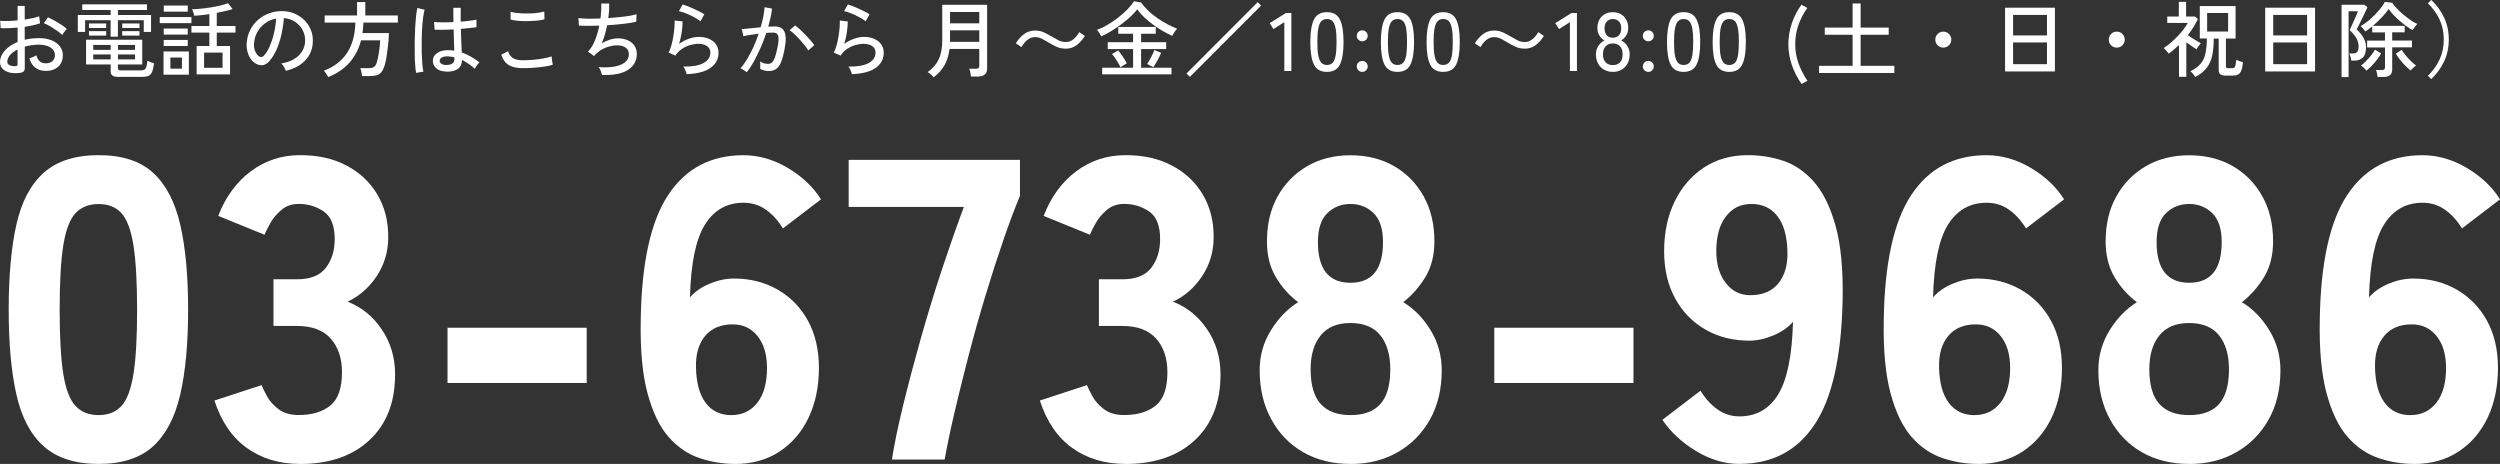 <?xml version="1.0" encoding="UTF-8"?>
<svg id="_レイヤー_2" data-name="レイヤー 2" xmlns="http://www.w3.org/2000/svg" viewBox="0 0 408.64 75.83">
  <rect x="0" y="0" width="408.64" height="75.83" fill="#333333" stroke="none"/>
  <defs>
    <style>
      .cls-1 {
        isolation: isolate;
      }

      .cls-2 {
        fill: #fff;
      }
    </style>
  </defs>
  <g id="_レイヤー_1-2" data-name="レイヤー 1">
    <g class="cls-1">
      <g>
        <path class="cls-2" d="M16.12,75.83c-3.83,0-6.81-.96-8.96-2.87-2.15-1.91-3.64-4.74-4.48-8.47s-1.26-8.35-1.26-13.86.42-10.2,1.26-13.93,2.33-6.56,4.48-8.47c2.15-1.91,5.13-2.87,8.96-2.87s6.79.96,8.89,2.87c2.1,1.91,3.58,4.74,4.45,8.47.86,3.73,1.29,8.38,1.29,13.93s-.43,10.13-1.29,13.86c-.86,3.73-2.35,6.56-4.45,8.47-2.1,1.91-5.06,2.87-8.89,2.87ZM16.12,67.85c1.59,0,2.83-.5,3.74-1.5.91-1,1.56-2.75,1.96-5.25.4-2.5.59-5.98.59-10.46s-.2-7.98-.59-10.5c-.4-2.52-1.05-4.28-1.96-5.29-.91-1-2.16-1.5-3.74-1.5s-2.85.5-3.78,1.5c-.93,1-1.6,2.77-2,5.29-.4,2.52-.59,6.02-.59,10.5s.2,7.97.59,10.46c.4,2.5,1.06,4.25,2,5.25.93,1,2.19,1.5,3.78,1.5Z"/>
        <path class="cls-2" d="M49.05,75.83c-3.36,0-6.25-.86-8.68-2.59s-4.2-4.32-5.32-7.77l7.7-2.52c.19.47.49,1.08.91,1.85.42.77,1.05,1.47,1.89,2.1.84.63,1.94.94,3.29.94,2.15,0,3.86-.51,5.14-1.54,1.28-1.03,1.92-2.85,1.92-5.46,0-2.29-.62-4.12-1.85-5.5-1.24-1.38-3.07-2.06-5.5-2.06h-3.85v-7.63h3.85c2.19,0,3.77-.63,4.72-1.89.96-1.26,1.44-2.82,1.44-4.69,0-2.19-.61-3.7-1.82-4.52-1.21-.82-2.57-1.22-4.06-1.22-1.12,0-2.07.33-2.83.98-.77.65-1.38,1.38-1.82,2.17-.44.79-.76,1.42-.95,1.89l-7.56-3.08c1.21-3.13,3-5.56,5.35-7.31s5.03-2.62,8.02-2.62,5.41.56,7.56,1.68,3.83,2.68,5.04,4.69c1.21,2.01,1.82,4.34,1.82,7,0,2.38-.63,4.52-1.89,6.41-1.26,1.89-2.85,3.28-4.76,4.17,2.29.89,4.15,2.4,5.6,4.55,1.45,2.15,2.17,4.6,2.17,7.35,0,4.53-1.39,8.1-4.17,10.71-2.78,2.61-6.57,3.92-11.38,3.92Z"/>
        <path class="cls-2" d="M73.15,62.6v-9.03h22.75v9.03h-22.75Z"/>
        <path class="cls-2" d="M120.12,75.83c-1.96,0-3.88-.32-5.77-.95-1.89-.63-3.57-1.77-5.04-3.43-1.47-1.66-2.62-4.04-3.46-7.14-.84-3.1-1.21-7.1-1.12-12,.14-9.33,1.64-16.16,4.51-20.47,2.87-4.32,6.96-6.47,12.29-6.47,2.47,0,4.88.69,7.21,2.06,2.33,1.38,4.15,3.09,5.46,5.15l-6.23,4.76c-.79-1.31-1.73-2.33-2.8-3.08-1.07-.75-2.29-1.12-3.64-1.12-2.71,0-4.81,1.19-6.3,3.57-1.49,2.38-2.31,6.35-2.45,11.9.79-.93,1.87-1.68,3.22-2.24,1.35-.56,2.68-.84,3.99-.84,2.66,0,5.04.61,7.14,1.82,2.1,1.21,3.75,2.91,4.94,5.08,1.19,2.17,1.79,4.75,1.79,7.73s-.56,5.73-1.68,8.09-2.71,4.21-4.76,5.56c-2.05,1.35-4.48,2.03-7.28,2.03ZM119.56,67.85c1.77,0,3.18-.68,4.24-2.03,1.05-1.35,1.57-3.24,1.57-5.67,0-2.19-.51-3.93-1.54-5.21-1.03-1.28-2.38-1.92-4.06-1.92-1.96,0-3.46.63-4.51,1.89-1.05,1.26-1.55,2.96-1.5,5.11.05,2.52.57,4.46,1.57,5.81,1,1.35,2.42,2.03,4.24,2.03Z"/>
        <path class="cls-2" d="M145.79,75.13c.37-2.43.98-5.37,1.82-8.82.84-3.45,1.81-7.12,2.9-10.99,1.1-3.87,2.26-7.68,3.5-11.41s2.42-7.09,3.54-10.08h-18.83v-7.7h28v5.88c-.84,2.01-1.75,4.43-2.73,7.28-.98,2.85-1.96,5.89-2.94,9.13-.98,3.24-1.9,6.52-2.76,9.83-.86,3.31-1.63,6.43-2.31,9.34-.68,2.92-1.2,5.43-1.57,7.53h-8.61Z"/>
        <path class="cls-2" d="M183.97,75.83c-3.36,0-6.25-.86-8.68-2.59s-4.2-4.32-5.32-7.77l7.7-2.52c.19.47.49,1.08.91,1.85.42.77,1.05,1.47,1.89,2.1.84.63,1.94.94,3.29.94,2.15,0,3.86-.51,5.14-1.54,1.28-1.03,1.92-2.85,1.92-5.46,0-2.29-.62-4.12-1.85-5.5-1.24-1.38-3.07-2.06-5.5-2.06h-3.85v-7.63h3.85c2.19,0,3.77-.63,4.72-1.89.96-1.26,1.44-2.82,1.44-4.69,0-2.19-.61-3.7-1.82-4.52-1.21-.82-2.57-1.22-4.06-1.22-1.12,0-2.07.33-2.83.98-.77.65-1.38,1.38-1.82,2.17-.44.79-.76,1.42-.95,1.89l-7.56-3.08c1.21-3.13,3-5.56,5.35-7.31s5.03-2.62,8.02-2.62,5.41.56,7.56,1.68,3.83,2.68,5.04,4.69c1.21,2.01,1.82,4.34,1.82,7,0,2.38-.63,4.52-1.89,6.41-1.26,1.89-2.85,3.28-4.76,4.17,2.29.89,4.15,2.4,5.6,4.55,1.45,2.15,2.17,4.6,2.17,7.35,0,4.53-1.39,8.1-4.17,10.71-2.78,2.61-6.57,3.92-11.38,3.92Z"/>
        <path class="cls-2" d="M220.74,75.83c-2.94,0-5.52-.64-7.74-1.92-2.22-1.28-3.96-3.08-5.21-5.39-1.26-2.31-1.89-4.98-1.89-8.01,0-2.38.62-4.56,1.85-6.54s2.72-3.51,4.45-4.58c-1.45-1.07-2.66-2.43-3.64-4.06-.98-1.63-1.47-3.59-1.47-5.88,0-2.8.58-5.25,1.75-7.35,1.17-2.1,2.78-3.75,4.83-4.94,2.05-1.19,4.41-1.78,7.07-1.78s5.09.59,7.14,1.78c2.05,1.19,3.66,2.83,4.83,4.94,1.17,2.1,1.75,4.55,1.75,7.35,0,2.29-.5,4.25-1.5,5.88-1,1.63-2.21,2.99-3.6,4.06,1.77,1.07,3.27,2.6,4.48,4.58,1.21,1.98,1.82,4.17,1.82,6.54,0,3.08-.64,5.76-1.92,8.05-1.28,2.29-3.04,4.07-5.29,5.36-2.24,1.28-4.81,1.92-7.7,1.92ZM220.74,67.85c2.19,0,3.83-.61,4.9-1.82,1.07-1.21,1.61-3.1,1.61-5.67,0-2.33-.54-4.18-1.61-5.53-1.07-1.35-2.71-2.03-4.9-2.03s-3.77.68-4.87,2.03c-1.1,1.35-1.64,3.2-1.64,5.53,0,2.57.55,4.46,1.64,5.67,1.1,1.21,2.72,1.82,4.87,1.82ZM220.74,46.22c3.55,0,5.32-2.22,5.32-6.65,0-2.15-.51-3.72-1.54-4.73-1.03-1-2.29-1.5-3.78-1.5s-2.75.5-3.78,1.5c-1.03,1-1.54,2.58-1.54,4.73,0,4.43,1.77,6.65,5.32,6.65Z"/>
        <path class="cls-2" d="M244.25,62.6v-9.03h22.75v9.03h-22.75Z"/>
        <path class="cls-2" d="M284.34,75.83c-2.43,0-4.79-.7-7.11-2.1-2.31-1.4-4.14-3.1-5.5-5.11l6.23-4.76c.79,1.31,1.73,2.33,2.8,3.08,1.07.75,2.26,1.12,3.57,1.12,2.75,0,4.86-1.2,6.33-3.6,1.47-2.4,2.27-6.36,2.42-11.87-.75.89-1.8,1.62-3.15,2.21-1.35.58-2.68.88-3.99.88-2.66,0-5.04-.59-7.14-1.79-2.1-1.19-3.76-2.88-4.97-5.08-1.21-2.19-1.82-4.78-1.82-7.77s.57-5.73,1.71-8.08,2.74-4.21,4.79-5.57c2.05-1.35,4.46-2.03,7.21-2.03,2.01,0,3.94.31,5.81.94,1.87.63,3.54,1.79,5,3.46,1.47,1.68,2.64,4.06,3.5,7.14.86,3.08,1.25,7.09,1.16,12.04-.19,9.29-1.7,16.09-4.55,20.4-2.85,4.32-6.95,6.48-12.32,6.48ZM286.09,48.25c2.01,0,3.54-.64,4.58-1.92,1.05-1.28,1.55-3,1.5-5.15-.05-2.52-.58-4.46-1.61-5.81s-2.45-2.03-4.27-2.03-3.12.68-4.17,2.03-1.58,3.24-1.58,5.67c0,2.15.51,3.88,1.54,5.21,1.03,1.33,2.36,2,3.99,2Z"/>
        <path class="cls-2" d="M323.31,75.83c-1.96,0-3.88-.32-5.78-.95-1.89-.63-3.57-1.77-5.04-3.43-1.47-1.66-2.62-4.04-3.46-7.14-.84-3.1-1.21-7.1-1.12-12,.14-9.33,1.65-16.16,4.52-20.47,2.87-4.32,6.96-6.47,12.29-6.47,2.47,0,4.88.69,7.21,2.06,2.33,1.38,4.15,3.09,5.46,5.15l-6.23,4.76c-.79-1.31-1.73-2.33-2.8-3.08-1.07-.75-2.29-1.12-3.64-1.12-2.71,0-4.81,1.19-6.3,3.57-1.49,2.38-2.31,6.35-2.45,11.9.79-.93,1.87-1.68,3.22-2.24,1.35-.56,2.68-.84,3.99-.84,2.66,0,5.04.61,7.14,1.82,2.1,1.21,3.75,2.91,4.93,5.08,1.19,2.17,1.79,4.75,1.79,7.73s-.56,5.73-1.68,8.09-2.71,4.21-4.76,5.56c-2.05,1.35-4.48,2.03-7.28,2.03ZM322.75,67.85c1.77,0,3.19-.68,4.24-2.03s1.58-3.24,1.58-5.67c0-2.19-.51-3.93-1.54-5.21-1.03-1.28-2.38-1.92-4.06-1.92-1.96,0-3.47.63-4.52,1.89-1.05,1.26-1.55,2.96-1.5,5.11.05,2.52.57,4.46,1.58,5.81,1,1.35,2.42,2.03,4.23,2.03Z"/>
        <path class="cls-2" d="M357.83,75.83c-2.94,0-5.52-.64-7.74-1.92-2.22-1.28-3.96-3.08-5.21-5.39-1.26-2.31-1.89-4.98-1.89-8.01,0-2.38.62-4.56,1.85-6.54s2.72-3.51,4.45-4.58c-1.45-1.07-2.66-2.43-3.64-4.06-.98-1.63-1.47-3.59-1.47-5.88,0-2.8.58-5.25,1.75-7.35,1.17-2.1,2.78-3.75,4.83-4.94,2.05-1.19,4.41-1.78,7.07-1.78s5.09.59,7.14,1.78c2.05,1.19,3.66,2.83,4.83,4.94,1.17,2.1,1.75,4.55,1.75,7.35,0,2.29-.5,4.25-1.5,5.88-1,1.63-2.21,2.99-3.6,4.06,1.77,1.07,3.27,2.6,4.48,4.58,1.21,1.98,1.82,4.17,1.82,6.54,0,3.08-.64,5.76-1.92,8.05-1.28,2.29-3.04,4.07-5.29,5.36-2.24,1.28-4.81,1.92-7.7,1.92ZM357.83,67.85c2.19,0,3.83-.61,4.9-1.82,1.07-1.21,1.61-3.1,1.61-5.67,0-2.33-.54-4.18-1.61-5.53-1.07-1.35-2.71-2.03-4.9-2.03s-3.77.68-4.87,2.03c-1.1,1.35-1.64,3.2-1.64,5.53,0,2.57.55,4.46,1.64,5.67,1.1,1.21,2.72,1.82,4.87,1.82ZM357.83,46.22c3.55,0,5.32-2.22,5.32-6.65,0-2.15-.51-3.72-1.54-4.73-1.03-1-2.29-1.5-3.78-1.5s-2.75.5-3.78,1.5c-1.03,1-1.54,2.58-1.54,4.73,0,4.43,1.77,6.65,5.32,6.65Z"/>
        <path class="cls-2" d="M394.57,75.83c-1.96,0-3.88-.32-5.77-.95-1.89-.63-3.57-1.77-5.04-3.43-1.47-1.66-2.62-4.04-3.46-7.14-.84-3.1-1.21-7.1-1.12-12,.14-9.33,1.64-16.16,4.51-20.47,2.87-4.32,6.96-6.47,12.29-6.47,2.47,0,4.88.69,7.21,2.06,2.33,1.38,4.15,3.09,5.46,5.15l-6.23,4.76c-.79-1.31-1.73-2.33-2.8-3.08-1.07-.75-2.29-1.12-3.64-1.12-2.71,0-4.81,1.19-6.3,3.57-1.49,2.38-2.31,6.35-2.45,11.9.79-.93,1.87-1.68,3.22-2.24,1.35-.56,2.68-.84,3.99-.84,2.66,0,5.04.61,7.14,1.82,2.1,1.21,3.75,2.91,4.94,5.08,1.19,2.17,1.79,4.75,1.79,7.73s-.56,5.73-1.68,8.09-2.71,4.21-4.76,5.56c-2.05,1.35-4.48,2.03-7.28,2.03ZM394.01,67.85c1.77,0,3.18-.68,4.24-2.03,1.05-1.35,1.57-3.24,1.57-5.67,0-2.19-.51-3.93-1.54-5.21-1.03-1.28-2.38-1.92-4.06-1.92-1.96,0-3.46.63-4.51,1.89-1.05,1.26-1.55,2.96-1.5,5.11.05,2.52.57,4.46,1.57,5.81,1,1.35,2.42,2.03,4.24,2.03Z"/>
      </g>
    </g>
    <g class="cls-1">
      <path class="cls-2" d="M3.27,11.91c-.62.08-1.18.07-1.67-.05-.49-.11-.88-.32-1.17-.61-.29-.29-.43-.67-.43-1.13,0-.64.26-1.25.78-1.84s1.22-1.06,2.1-1.42v-2.35c-.5.04-.98.08-1.45.09-.47.02-.91.02-1.32,0L.03,3.4c.36.04.79.05,1.29.03.5-.01,1.02-.05,1.56-.1V.97h1.16v2.23c.48-.07.92-.15,1.33-.24.41-.09.75-.19,1.03-.3l.15,1.15c-.7.24-1.54.43-2.51.57v2.12c.71-.17,1.47-.26,2.28-.27.82,0,1.52.12,2.11.36.58.24,1.04.57,1.36.99.32.42.48.89.48,1.42,0,.83-.26,1.47-.78,1.92-.52.45-1.19.68-2.02.67-1.37-.02-2.26-.7-2.67-2.05.14-.04.34-.12.59-.22.25-.1.43-.2.55-.29.13.44.31.77.55.99.24.22.57.33.99.33.45,0,.81-.11,1.09-.36s.41-.58.41-1c0-.5-.24-.91-.71-1.22s-1.12-.47-1.94-.47c-.41,0-.81.03-1.19.09-.38.06-.75.14-1.09.24v3.47c0,.26-.06.45-.18.57s-.32.2-.59.24ZM2.47,10.81c.14,0,.25-.03.31-.06s.09-.11.09-.22v-2.44c-.52.26-.93.57-1.23.92-.3.35-.45.71-.45,1.07,0,.26.12.45.36.57.24.12.54.18.91.17ZM10.18,5.72c-.22-.22-.5-.45-.86-.7s-.73-.49-1.11-.72c-.39-.22-.74-.4-1.05-.51l.67-.96c.3.13.64.3,1.03.51.39.22.77.45,1.14.69.37.24.68.47.91.69-.06.06-.15.16-.25.3s-.2.28-.3.41c-.09.13-.16.23-.18.28Z"/>
      <path class="cls-2" d="M18.08,5.99v-2.69h-4.17v1.92h-1.19v-2.77h5.36v-.82h-4.63v-.92h10.57v.92h-4.74v.82h5.41v2.77h-1.19v-1.92h-4.23v2.69h-1.2ZM19.37,12.57c-.47,0-.8-.07-.99-.22-.19-.14-.29-.38-.29-.72v-1.09h-4.02v-4.04h9.18v4.04h-3.97v.62c0,.12.03.2.1.26s.2.09.4.09h3.21c.24,0,.44-.04.59-.11.15-.08.26-.23.34-.46.08-.23.13-.57.17-1.01.13.07.3.15.52.23.22.08.41.14.57.19-.08.65-.19,1.13-.34,1.44-.14.32-.34.52-.59.62-.25.1-.57.15-.96.15h-3.92ZM14.54,4.58v-.74h2.82v.74h-2.82ZM14.54,5.82v-.73h2.82v.73h-2.82ZM15.24,8.15h2.85v-.81h-2.85v.81ZM15.24,9.71h2.85v-.81h-2.85v.81ZM19.28,8.15h2.79v-.81h-2.79v.81ZM19.28,9.71h2.79v-.81h-2.79v.81ZM19.98,4.58v-.74h2.82v.74h-2.82ZM19.98,5.82v-.73h2.82v.73h-2.82Z"/>
      <path class="cls-2" d="M26.11,3.78v-.99h5.18v.99h-5.18ZM26.73,12.2v-3.79h4.14v3.79h-4.14ZM26.76,5.66v-1h3.93v1h-3.93ZM26.76,7.52v-.99h3.93v.99h-3.93ZM26.77,1.92V.9h3.92v1.01h-3.92ZM27.85,11.22h1.89v-1.81h-1.89v1.81ZM32.14,12.16v-4.64h2.08v-2.19h-2.93v-1.08h2.93v-1.94c-.91.13-1.73.23-2.46.27,0-.07-.04-.18-.08-.32s-.09-.28-.15-.42c-.05-.14-.1-.25-.15-.33.43,0,.92-.04,1.45-.09.54-.05,1.08-.12,1.63-.21.55-.09,1.08-.19,1.57-.31.49-.12.91-.24,1.25-.38l.74.96c-.36.12-.76.23-1.21.33-.45.1-.91.2-1.38.29v2.15h3.06v1.08h-3.06v2.19h2.17v4.64h-5.47ZM33.36,11.08h3.02v-2.48h-3.02v2.48Z"/>
      <path class="cls-2" d="M46.7,11.54c-.05-.16-.14-.37-.29-.61-.15-.25-.29-.43-.44-.56.81-.13,1.5-.36,2.07-.7.57-.34,1.01-.76,1.32-1.25.31-.5.48-1.03.51-1.61.03-.54-.05-1.04-.22-1.49-.17-.45-.42-.85-.75-1.19-.32-.34-.7-.61-1.13-.82-.43-.2-.88-.32-1.37-.34-.06.87-.19,1.75-.39,2.65-.2.89-.47,1.72-.8,2.48-.34.76-.74,1.4-1.21,1.92-.32.34-.63.54-.95.61-.32.06-.65.02-1.01-.12-.34-.14-.65-.38-.92-.71-.27-.33-.48-.72-.62-1.18-.14-.46-.2-.95-.18-1.49.04-.79.23-1.52.56-2.19.33-.67.77-1.24,1.33-1.72.56-.48,1.2-.85,1.92-1.09.72-.25,1.49-.35,2.31-.3.65.04,1.26.18,1.84.45s1.08.62,1.53,1.07c.44.45.78.98,1.02,1.58.24.6.34,1.27.3,2-.06,1.17-.48,2.16-1.26,2.97-.77.81-1.83,1.37-3.16,1.67ZM42.38,9.23c.1.06.22.09.35.09.14,0,.27-.07.39-.21.35-.37.67-.87.95-1.51.28-.64.52-1.35.71-2.15.19-.79.31-1.6.36-2.42-.68.13-1.29.39-1.82.78-.53.4-.95.88-1.27,1.46-.32.58-.49,1.21-.53,1.89-.03.5.04.92.22,1.29s.38.62.63.78Z"/>
      <path class="cls-2" d="M53.65,12.61c-.04-.08-.1-.19-.18-.33-.08-.14-.18-.28-.28-.42-.1-.14-.19-.24-.27-.3,1.65-.61,2.91-1.57,3.78-2.87s1.34-2.97,1.39-5h-5.02v-1.16h5.29V.34h1.35v2.19h5.32v1.16h-5.63c0,.31-.03.6-.05.88-.02.28-.06.56-.1.84h4.32c0,.43-.04.9-.08,1.41-.05.51-.1,1.01-.17,1.52-.07.5-.14.97-.22,1.4s-.17.79-.27,1.08c-.14.42-.31.75-.51.99-.2.23-.44.4-.74.49-.29.09-.66.13-1.1.13h-1.31c0-.18-.04-.41-.1-.67-.06-.27-.12-.48-.18-.62h1.36c.4,0,.69-.06.87-.19.18-.13.33-.34.44-.65.07-.22.14-.48.21-.8.07-.31.13-.65.18-1,.05-.35.1-.69.13-1.03s.05-.63.06-.88h-3.13c-.35,1.38-.96,2.57-1.83,3.58-.87,1.01-2.04,1.82-3.53,2.43Z"/>
      <path class="cls-2" d="M68.01,11.91c-.06-.34-.11-.78-.15-1.32-.04-.54-.06-1.14-.07-1.82-.01-.67-.01-1.36,0-2.07.01-.71.04-1.41.07-2.09.04-.68.08-1.3.14-1.88.06-.57.13-1.05.21-1.42l1.2.28c-.1.32-.18.75-.25,1.28s-.12,1.12-.16,1.77c-.04.65-.06,1.31-.07,2,0,.68,0,1.35.01,2,.02.65.05,1.24.09,1.77.04.53.1.96.18,1.3l-1.21.2ZM72.85,11.69c-.66-.02-1.17-.2-1.55-.53-.38-.34-.56-.75-.55-1.24,0-.31.1-.59.29-.85s.47-.47.84-.63.81-.24,1.34-.24c.35,0,.69.03,1.03.08-.02-.43-.04-.94-.05-1.53-.02-.59-.04-1.24-.05-1.95-.58.04-1.15.06-1.71.07s-1.02,0-1.4-.01l-.09-1.27c.35.04.81.06,1.38.06.57,0,1.17,0,1.79-.03,0-.37-.02-.75-.02-1.15,0-.4,0-.8,0-1.2h1.21c0,.38-.01.76-.01,1.14v1.13c.56-.04,1.07-.1,1.54-.16s.81-.12,1.04-.18v1.24c-.25.05-.61.09-1.06.14-.45.05-.95.1-1.49.14.02.77.04,1.49.07,2.15.03.66.05,1.23.08,1.71.49.17.98.39,1.46.66.48.27.95.58,1.42.95-.06.05-.15.15-.26.29-.11.14-.21.28-.3.42-.09.14-.15.26-.19.34-.69-.62-1.39-1.1-2.09-1.44-.02.69-.26,1.19-.74,1.5s-1.11.44-1.91.41ZM72.93,10.62c.45,0,.79-.08,1.01-.24.23-.16.34-.42.34-.79v-.23c-.19-.04-.38-.08-.57-.1-.19-.02-.38-.04-.57-.05-.4,0-.71.06-.93.2-.23.14-.34.31-.34.52,0,.2.08.36.27.49.19.13.45.2.78.2Z"/>
      <path class="cls-2" d="M85.4,11.14c-.88,0-1.61-.16-2.18-.47-.57-.31-1-.89-1.29-1.73l1.12-.58c.13.49.38.86.76,1.11.38.26.91.38,1.59.38.58,0,1.18-.03,1.79-.08.61-.05,1.17-.13,1.69-.23.52-.1.95-.21,1.3-.32,0,.09,0,.23.03.42.02.19.04.37.07.55.03.18.05.31.08.39-.36.12-.81.22-1.35.3s-1.12.14-1.74.19-1.24.07-1.86.07ZM83.46,3.19v-1.27c.23.08.54.14.91.19.37.04.77.07,1.2.09.43.01.86,0,1.29-.01s.83-.06,1.19-.12c.37-.05.68-.12.92-.19l.03,1.27c-.22.07-.52.13-.89.18s-.77.08-1.2.1c-.43.02-.86.03-1.3.02-.43,0-.84-.04-1.21-.08-.38-.04-.69-.1-.93-.17Z"/>
      <path class="cls-2" d="M98.4,12.25c-.04-.18-.11-.4-.21-.66s-.22-.47-.34-.62c.99.08,1.86.05,2.6-.09.74-.14,1.32-.38,1.73-.72.41-.34.61-.78.61-1.32,0-.47-.18-.82-.54-1.07-.36-.24-.81-.36-1.35-.36-.6,0-1.24.13-1.9.38s-1.28.68-1.85,1.3l-.05.07h-.01s-.99-.73-.99-.73c.45-.44.83-1.04,1.14-1.81.31-.76.55-1.58.72-2.43-1.3.05-2.41.05-3.33,0l-.09-1.24c.42.06.95.1,1.59.11.64,0,1.31,0,2.03-.04.05-.44.09-.87.11-1.28s.03-.8,0-1.16h1.31c0,.33,0,.7-.02,1.1s-.07.83-.13,1.28c.63-.04,1.24-.1,1.83-.16.59-.06,1.12-.13,1.61-.21s.88-.17,1.18-.26l-.05,1.23c-.56.13-1.26.24-2.11.34-.85.1-1.73.17-2.65.23-.1.5-.22,1.01-.37,1.51-.14.5-.31.99-.51,1.44.46-.26.91-.46,1.35-.6.44-.14.87-.21,1.28-.21.59,0,1.12.1,1.59.3.47.2.84.5,1.11.88.27.39.4.86.4,1.4,0,1.09-.48,1.95-1.44,2.57-.96.63-2.38.9-4.26.83Z"/>
      <path class="cls-2" d="M112.25,12.12c-.02-.09-.06-.22-.12-.38-.06-.17-.13-.33-.21-.49-.08-.16-.16-.28-.24-.37,1.45.03,2.55-.16,3.3-.57.75-.41,1.13-.98,1.13-1.71,0-.48-.19-.84-.56-1.08-.37-.24-.84-.36-1.4-.36-.41,0-.85.07-1.32.2-.48.14-.93.34-1.36.63s-.79.65-1.07,1.1l-1.11-.5c.17-.31.32-.71.45-1.17.13-.47.24-.96.32-1.48.09-.52.15-1.01.18-1.46s.04-.84.03-1.13l1.3.15c0,.46-.03,1.02-.13,1.69-.09.67-.24,1.33-.44,1.98.5-.36,1.04-.64,1.61-.84.57-.2,1.09-.3,1.58-.3.67,0,1.24.11,1.73.33.49.22.87.52,1.13.91.27.39.4.84.4,1.36,0,1-.42,1.81-1.28,2.44s-2.16.98-3.94,1.05ZM114.51,3.48c-.21-.16-.46-.33-.76-.51-.3-.17-.62-.34-.96-.5s-.67-.29-.99-.41c-.32-.11-.6-.19-.83-.24l.62-1.09c.22.06.48.16.8.28s.65.27.99.42c.35.15.67.31.98.47.31.16.56.3.77.44l-.62,1.13Z"/>
      <path class="cls-2" d="M122.05,11.81c-.05-.05-.15-.13-.28-.22s-.27-.18-.41-.26c-.14-.08-.25-.14-.33-.16.37-.4.73-.91,1.09-1.5.36-.6.7-1.26,1.03-1.97.32-.72.61-1.45.86-2.19-.49.06-.96.13-1.41.2s-.82.14-1.1.21c0-.08-.03-.2-.06-.36s-.07-.32-.11-.47c-.04-.16-.07-.27-.1-.33.22-.02.49-.04.82-.07.33-.03.7-.07,1.09-.11.4-.04.79-.09,1.19-.12.18-.58.32-1.16.43-1.71.11-.56.18-1.08.22-1.57l1.21.22c-.04.44-.11.91-.22,1.41-.11.5-.24,1.01-.39,1.55.42-.03.77-.04,1.04-.04.35,0,.66.06.92.17s.47.31.63.59c.15.28.24.66.26,1.15.02.49-.05,1.12-.2,1.88-.16.85-.35,1.54-.56,2.05-.21.51-.48.88-.8,1.11s-.72.34-1.21.34c-.25,0-.5-.03-.73-.08-.23-.05-.46-.15-.67-.28,0-.16.01-.36.01-.61s-.01-.44-.04-.59c.42.26.86.39,1.31.39.24,0,.45-.07.63-.22.18-.14.33-.4.47-.78.14-.37.28-.9.43-1.59.12-.56.18-1,.19-1.34,0-.33-.02-.58-.1-.76-.08-.17-.18-.28-.32-.34-.14-.05-.29-.08-.47-.08-.14,0-.31,0-.5.01-.19,0-.39.02-.61.04-.28.84-.6,1.66-.96,2.48-.36.81-.73,1.56-1.11,2.25-.38.68-.76,1.25-1.14,1.7ZM132.12,8.24c-.14-.24-.34-.52-.6-.84-.26-.32-.53-.64-.83-.97-.3-.32-.59-.62-.87-.88s-.53-.47-.75-.61l.9-.78c.23.16.5.38.79.65.29.27.59.56.89.87s.58.62.84.92c.26.3.46.57.6.79l-.97.86Z"/>
      <path class="cls-2" d="M139.25,12.12c-.02-.09-.06-.22-.12-.38-.06-.17-.13-.33-.21-.49-.08-.16-.16-.28-.24-.37,1.45.03,2.55-.16,3.3-.57.75-.41,1.13-.98,1.13-1.71,0-.48-.19-.84-.56-1.08-.37-.24-.84-.36-1.4-.36-.41,0-.85.07-1.32.2-.48.14-.93.34-1.36.63s-.79.65-1.07,1.1l-1.11-.5c.17-.31.32-.71.45-1.17.13-.47.24-.96.32-1.48.09-.52.15-1.01.18-1.46s.04-.84.03-1.13l1.3.15c0,.46-.03,1.02-.13,1.69-.09.67-.24,1.33-.44,1.98.5-.36,1.04-.64,1.61-.84.57-.2,1.09-.3,1.58-.3.67,0,1.24.11,1.73.33.49.22.87.52,1.13.91.27.39.4.84.4,1.36,0,1-.42,1.81-1.28,2.44s-2.16.98-3.94,1.05ZM141.51,3.48c-.21-.16-.46-.33-.76-.51-.3-.17-.62-.34-.96-.5s-.67-.29-.99-.41c-.32-.11-.6-.19-.83-.24l.62-1.09c.22.06.48.16.8.28s.65.27.99.42c.35.15.67.31.98.47.31.16.56.3.77.44l-.62,1.13Z"/>
      <path class="cls-2" d="M152.6,12.62c-.1-.13-.25-.28-.44-.45s-.37-.3-.53-.38c.8-.56,1.4-1.25,1.8-2.09.4-.84.59-1.89.59-3.17V.78h7.33v10.42c0,.87-.51,1.31-1.54,1.31h-1.09c-.02-.18-.06-.4-.12-.67-.06-.27-.12-.47-.18-.61h1.11c.2,0,.34-.03.42-.1s.12-.2.12-.38v-2.75h-4.87c-.13,1.05-.4,1.95-.83,2.69-.43.74-1.02,1.39-1.76,1.94ZM155.28,6.84h4.79v-1.88h-4.78v1.55c0,.05,0,.11,0,.16,0,.05,0,.11,0,.16ZM155.29,3.81h4.78v-1.85h-4.78v1.85Z"/>
      <path class="cls-2" d="M174.18,7.95c-.54,0-1.02-.1-1.45-.29-.43-.19-.83-.41-1.21-.64-.39-.23-.77-.45-1.14-.65-.37-.2-.77-.3-1.19-.3-.34,0-.66.08-.94.24s-.53.36-.74.61c-.21.25-.39.51-.55.78l-.92-.62c.41-.65.86-1.16,1.38-1.53s1.1-.56,1.77-.56c.51,0,.98.1,1.41.29.43.19.83.41,1.22.64.4.24.79.46,1.17.66.38.19.78.29,1.2.29.35,0,.67-.08.94-.24.28-.16.53-.36.74-.61s.4-.51.54-.77l.92.62c-.41.65-.86,1.16-1.38,1.53-.51.37-1.1.56-1.77.56Z"/>
      <path class="cls-2" d="M180,5.93c-.06-.13-.16-.29-.29-.51-.13-.21-.27-.39-.42-.53.56-.2,1.14-.47,1.74-.83.6-.36,1.19-.75,1.75-1.19s1.07-.89,1.52-1.35c.45-.46.8-.89,1.05-1.31l1.17.19c.33.48.73.93,1.19,1.37s.96.84,1.5,1.21c.54.37,1.08.71,1.63.99.55.29,1.08.53,1.57.72-.09.09-.19.21-.3.36-.11.15-.21.3-.3.45-.09.15-.17.27-.21.36-.46-.21-.95-.46-1.48-.76-.53-.3-1.05-.64-1.57-1.02-.52-.38-1.01-.78-1.48-1.21-.46-.43-.86-.88-1.18-1.35-.28.38-.65.78-1.1,1.2-.45.42-.96.83-1.5,1.24-.55.41-1.11.79-1.67,1.13-.57.34-1.11.63-1.62.85ZM180.16,12.15v-1.08h5.05v-3.05h-4.14v-1.12h4.14v-1.39h-2.42v-1.11h6.13v1.11h-2.4v1.39h4.1v1.12h-4.1v3.05h4.97v1.08h-11.33ZM183.14,10.99c-.08-.2-.2-.43-.37-.71s-.33-.54-.51-.81-.35-.47-.51-.63l1.01-.61c.26.31.51.64.76,1.01s.46.74.66,1.11l-1.04.63ZM188.54,10.99l-1.03-.53c.21-.32.42-.69.65-1.12.23-.43.41-.82.53-1.17l1.11.47c-.09.22-.21.46-.35.75-.14.28-.3.56-.46.84s-.31.53-.46.76Z"/>
      <path class="cls-2" d="M194.5,12.57l-.57-.55L205.58.35l.55.57-11.64,11.65Z"/>
      <path class="cls-2" d="M209.93,11.6V3.62l-1.78,1.13-.61-.97,2.66-1.66h.88v9.48h-1.15Z"/>
      <path class="cls-2" d="M216.9,11.75c-1.03,0-1.74-.4-2.13-1.2-.4-.8-.59-2.03-.59-3.67s.2-2.87.59-3.68c.4-.81,1.11-1.21,2.13-1.21s1.72.4,2.12,1.21c.4.8.59,2.03.59,3.68s-.2,2.87-.59,3.67c-.4.8-1.1,1.2-2.12,1.2ZM216.9,10.62c.38,0,.68-.12.91-.34s.4-.62.5-1.17c.1-.55.16-1.3.16-2.24s-.05-1.71-.16-2.25-.27-.94-.5-1.17-.53-.34-.91-.34-.67.11-.9.34-.41.62-.51,1.17c-.11.55-.16,1.3-.16,2.25s.05,1.69.16,2.24c.11.55.28.94.51,1.17s.54.34.9.34Z"/>
      <path class="cls-2" d="M222.67,6.75c-.25,0-.47-.09-.64-.26-.17-.18-.26-.39-.26-.64s.09-.46.26-.63c.18-.17.39-.26.64-.26s.45.08.63.26.26.38.26.63-.09.47-.26.64c-.18.17-.38.26-.63.26ZM222.67,11.75c-.25,0-.47-.09-.64-.26s-.26-.38-.26-.63.09-.47.26-.64c.18-.18.39-.26.64-.26s.45.09.63.26.26.39.26.64-.09.45-.26.63c-.18.18-.38.26-.63.26Z"/>
      <path class="cls-2" d="M228.43,11.75c-1.03,0-1.74-.4-2.13-1.2-.4-.8-.59-2.03-.59-3.67s.2-2.87.59-3.68c.4-.81,1.11-1.21,2.13-1.21s1.72.4,2.12,1.21c.4.8.59,2.03.59,3.68s-.2,2.87-.59,3.67c-.4.8-1.1,1.2-2.12,1.2ZM228.43,10.62c.38,0,.68-.12.91-.34s.4-.62.5-1.17c.1-.55.15-1.3.15-2.24s-.05-1.71-.15-2.25c-.1-.55-.27-.94-.5-1.17s-.53-.34-.91-.34-.67.11-.9.34c-.23.23-.41.62-.51,1.17-.11.55-.16,1.3-.16,2.25s.05,1.69.16,2.24c.11.55.28.94.51,1.17.23.23.54.34.9.34Z"/>
      <path class="cls-2" d="M235.9,11.75c-1.03,0-1.74-.4-2.13-1.2-.4-.8-.59-2.03-.59-3.67s.2-2.87.59-3.68c.4-.81,1.11-1.21,2.13-1.21s1.72.4,2.12,1.21c.4.8.59,2.03.59,3.68s-.2,2.87-.59,3.67c-.4.8-1.1,1.2-2.12,1.2ZM235.9,10.62c.38,0,.68-.12.91-.34s.4-.62.5-1.17c.1-.55.16-1.3.16-2.24s-.05-1.71-.16-2.25-.27-.94-.5-1.17-.53-.34-.91-.34-.67.11-.9.34-.41.62-.51,1.17c-.11.55-.16,1.3-.16,2.25s.05,1.69.16,2.24c.11.55.28.94.51,1.17s.54.34.9.34Z"/>
      <path class="cls-2" d="M249.21,7.95c-.54,0-1.02-.1-1.45-.29-.43-.19-.83-.41-1.21-.64-.39-.23-.77-.45-1.14-.65-.37-.2-.77-.3-1.19-.3-.34,0-.66.08-.94.24s-.53.36-.74.61c-.21.25-.39.51-.55.78l-.92-.62c.41-.65.86-1.16,1.38-1.53s1.1-.56,1.77-.56c.51,0,.98.1,1.41.29.43.19.83.41,1.22.64.4.24.79.46,1.17.66.38.19.78.29,1.2.29.35,0,.67-.08.94-.24.28-.16.53-.36.74-.61s.4-.51.54-.77l.92.62c-.41.65-.86,1.16-1.38,1.53-.51.37-1.1.56-1.77.56Z"/>
      <path class="cls-2" d="M256.61,11.6V3.62l-1.78,1.13-.61-.97,2.66-1.66h.88v9.48h-1.15Z"/>
      <path class="cls-2" d="M263.63,11.75c-.54,0-1.02-.12-1.44-.36-.42-.24-.75-.57-.98-1.01-.23-.43-.35-.93-.35-1.49,0-.52.13-.98.4-1.38.26-.4.59-.7.98-.9-.33-.21-.61-.48-.82-.82-.21-.34-.32-.74-.32-1.21,0-.51.11-.96.32-1.36.22-.39.51-.7.89-.91s.81-.32,1.31-.32.93.11,1.31.32.67.52.89.91.32.84.32,1.36c0,.47-.11.87-.32,1.21-.22.34-.49.61-.82.82.4.2.72.5.99.9s.39.86.39,1.38c0,.56-.12,1.05-.35,1.49-.23.43-.56.77-.97,1.01s-.89.36-1.43.36ZM263.63,10.64c.5,0,.89-.15,1.17-.45.29-.3.43-.73.43-1.31s-.14-.99-.43-1.31c-.29-.31-.68-.47-1.17-.47s-.89.16-1.18.47c-.29.32-.44.75-.44,1.31s.15,1.01.44,1.31c.29.3.69.45,1.18.45ZM263.63,6.16c.43,0,.77-.14,1.01-.41.24-.27.36-.65.36-1.14s-.13-.85-.38-1.11c-.26-.26-.58-.39-.98-.39s-.73.13-.99.39c-.25.26-.38.63-.38,1.11s.12.87.35,1.14c.23.28.57.41,1.01.41Z"/>
      <path class="cls-2" d="M269.43,6.75c-.25,0-.47-.09-.64-.26-.17-.18-.26-.39-.26-.64s.09-.46.26-.63c.18-.17.39-.26.64-.26s.45.08.63.26.26.38.26.63-.09.47-.26.64c-.18.17-.38.26-.63.26ZM269.43,11.75c-.25,0-.47-.09-.64-.26s-.26-.38-.26-.63.09-.47.26-.64c.18-.18.39-.26.64-.26s.45.09.63.26.26.39.26.64-.09.45-.26.63c-.18.18-.38.26-.63.26Z"/>
      <path class="cls-2" d="M275.2,11.75c-1.03,0-1.74-.4-2.13-1.2-.4-.8-.59-2.03-.59-3.67s.2-2.87.59-3.68c.4-.81,1.11-1.21,2.13-1.21s1.72.4,2.12,1.21c.4.8.59,2.03.59,3.68s-.2,2.87-.59,3.67c-.4.8-1.1,1.2-2.12,1.2ZM275.2,10.62c.38,0,.68-.12.91-.34s.4-.62.5-1.17c.1-.55.16-1.3.16-2.24s-.05-1.71-.16-2.25-.27-.94-.5-1.17-.53-.34-.91-.34-.67.11-.9.34-.41.62-.51,1.17c-.11.55-.16,1.3-.16,2.25s.05,1.69.16,2.24c.11.55.28.94.51,1.17s.54.34.9.34Z"/>
      <path class="cls-2" d="M282.66,11.75c-1.03,0-1.74-.4-2.13-1.2-.4-.8-.59-2.03-.59-3.67s.2-2.87.59-3.68c.4-.81,1.11-1.21,2.13-1.21s1.72.4,2.12,1.21c.4.8.59,2.03.59,3.68s-.2,2.87-.59,3.67c-.4.8-1.1,1.2-2.12,1.2ZM282.66,10.62c.38,0,.68-.12.91-.34s.4-.62.5-1.17c.1-.55.16-1.3.16-2.24s-.05-1.71-.16-2.25-.27-.94-.5-1.17-.53-.34-.91-.34-.67.11-.9.34-.41.62-.51,1.17c-.11.55-.16,1.3-.16,2.25s.05,1.69.16,2.24c.11.55.28.94.51,1.17s.54.34.9.34Z"/>
      <path class="cls-2" d="M294.47,13.72c-.68-.98-1.21-2.02-1.59-3.12-.37-1.1-.56-2.22-.56-3.36s.19-2.32.57-3.44c.38-1.12.9-2.13,1.57-3.03l.96.53c-.61.85-1.1,1.77-1.45,2.77-.36,1-.53,2.06-.53,3.17s.18,2.12.53,3.1c.35.98.84,1.93,1.47,2.87l-.96.51Z"/>
      <path class="cls-2" d="M297.34,11.93v-1.17h5.48v-5.08h-4.55v-1.17h4.55V.57h1.31v3.94h4.59v1.17h-4.59v5.08h5.51v1.17h-12.3Z"/>
      <path class="cls-2" d="M317.64,7.78c-.36,0-.67-.13-.92-.38-.26-.26-.38-.56-.38-.92s.13-.68.38-.93.56-.38.92-.38.68.13.93.38.38.56.38.93-.13.67-.38.92c-.25.26-.56.38-.93.38Z"/>
      <path class="cls-2" d="M327.74,11.68V1.26h8.15v10.42h-8.15ZM329.05,5.79h5.54v-3.35h-5.54v3.35ZM329.05,10.49h5.54v-3.55h-5.54v3.55Z"/>
      <path class="cls-2" d="M345.99,7.78c-.36,0-.67-.13-.92-.38-.26-.26-.38-.56-.38-.92s.13-.68.38-.93.56-.38.92-.38.68.13.93.38.38.56.38.93-.13.67-.38.92c-.25.26-.56.38-.93.38Z"/>
      <path class="cls-2" d="M356.17,12.56v-5.2c-.27.25-.55.5-.83.74-.28.24-.57.47-.86.67-.05-.08-.13-.18-.23-.3-.1-.12-.2-.24-.31-.36-.11-.12-.2-.2-.27-.26.37-.23.74-.51,1.13-.84.38-.32.75-.68,1.11-1.05.36-.38.69-.76.98-1.13.29-.38.53-.74.71-1.08h-3.35v-1.05h1.89V.31h1.19v2.39h1.47l.45.41c-.22.47-.46.92-.74,1.36-.28.44-.58.87-.89,1.28.22.15.45.31.71.48.26.17.51.32.76.47s.47.27.65.37c-.11.12-.24.28-.39.49-.15.21-.26.38-.32.51-.23-.15-.49-.33-.78-.53s-.59-.41-.88-.62v5.63h-1.19ZM358.82,12.57c-.05-.08-.12-.18-.21-.31-.09-.13-.19-.25-.3-.36s-.2-.2-.28-.25c.72-.35,1.27-.76,1.66-1.21s.66-1.02.8-1.69.23-1.49.24-2.46h-1.16V.99h5.85v5.31h-1.58v4.52c0,.13.03.21.08.26s.16.07.32.07h.53c.17,0,.3-.02.4-.07s.17-.17.22-.36.1-.51.13-.94c.13.06.3.13.53.21.23.08.42.14.57.18-.05.62-.15,1.09-.28,1.4-.13.31-.32.52-.55.63-.23.11-.54.16-.92.16h-1.03c-.41,0-.71-.07-.9-.21-.18-.14-.28-.38-.28-.71v-5.13h-.81c0,1.04-.08,1.94-.24,2.73-.16.78-.46,1.46-.9,2.04s-1.07,1.08-1.91,1.51ZM360.77,5.16h3.43v-3.04h-3.43v3.04Z"/>
      <path class="cls-2" d="M370.26,11.68V1.26h8.15v10.42h-8.15ZM371.57,5.79h5.54v-3.35h-5.54v3.35ZM371.57,10.49h5.54v-3.55h-5.54v3.55Z"/>
      <path class="cls-2" d="M382.74,12.57V.77h3.73l.5.42c-.04.1-.11.27-.24.53-.12.25-.26.54-.41.86-.15.32-.31.63-.46.94-.15.31-.29.58-.41.82-.12.23-.2.39-.24.47.26.23.51.5.74.8.23.3.43.62.57.97.15.35.22.72.22,1.13,0,.81-.18,1.38-.53,1.71-.36.33-.8.49-1.33.49h-.55c-.03-.2-.07-.41-.14-.64-.07-.23-.13-.41-.18-.53h.61c.27,0,.49-.08.65-.24.17-.16.25-.48.25-.95s-.13-.95-.41-1.39c-.27-.44-.62-.85-1.05-1.24.03-.05.09-.18.18-.38.09-.2.2-.44.32-.71.12-.27.24-.55.37-.82.12-.27.23-.52.32-.74.09-.22.15-.36.17-.43h-1.53v10.76h-1.16ZM388.62,12.6c0-.16-.04-.36-.09-.61s-.11-.43-.16-.55h.96c.18,0,.31-.03.39-.09.08-.06.12-.18.12-.35v-3.24h-2.92v-1.12h2.92v-1.34h-2.09v-.97c-.2.15-.39.3-.58.44-.19.14-.37.26-.55.37-.04-.07-.12-.17-.22-.29-.1-.12-.2-.24-.3-.36-.1-.12-.18-.2-.24-.24.39-.21.78-.47,1.19-.8.41-.32.79-.68,1.16-1.06.37-.38.7-.76.98-1.12.28-.37.5-.69.64-.97l1.19.16c.17.26.42.56.74.9.32.34.68.68,1.08,1.02.4.34.8.64,1.2.92s.77.48,1.09.61c-.07.06-.16.16-.27.3-.11.14-.21.27-.3.4-.09.13-.16.24-.21.32-.34-.19-.7-.42-1.08-.7-.38-.28-.75-.58-1.11-.9-.37-.32-.7-.64-1-.97-.3-.32-.54-.62-.72-.89-.28.42-.65.88-1.13,1.38-.47.5-.96.96-1.46,1.38h5.21v1.05h-2.04v1.34h3.23v1.12h-3.23v3.63c0,.81-.47,1.21-1.42,1.21h-.97ZM386.81,11.54c-.1-.13-.24-.27-.42-.45s-.34-.3-.47-.38c.29-.22.58-.47.87-.78.29-.3.57-.61.82-.93s.45-.61.61-.88l.99.62c-.2.34-.43.69-.7,1.04-.27.35-.55.68-.84.98-.29.3-.57.56-.84.78ZM394.04,11.52c-.27-.21-.56-.46-.86-.76s-.59-.62-.86-.97c-.27-.35-.51-.69-.71-1.02l.96-.62c.16.27.37.56.63.88.26.32.54.62.84.92.31.3.6.55.89.76-.13.07-.28.2-.47.37-.18.17-.33.32-.42.44Z"/>
      <path class="cls-2" d="M397.4,12.93l-.55-.54c.83-.81,1.47-1.7,1.92-2.68s.68-2.06.68-3.25-.23-2.27-.68-3.25-1.1-1.87-1.92-2.68l.55-.54c.87.81,1.57,1.76,2.09,2.86.52,1.09.78,2.3.78,3.61s-.26,2.52-.78,3.61c-.52,1.09-1.22,2.04-2.09,2.86Z"/>
    </g>
  </g>
</svg>